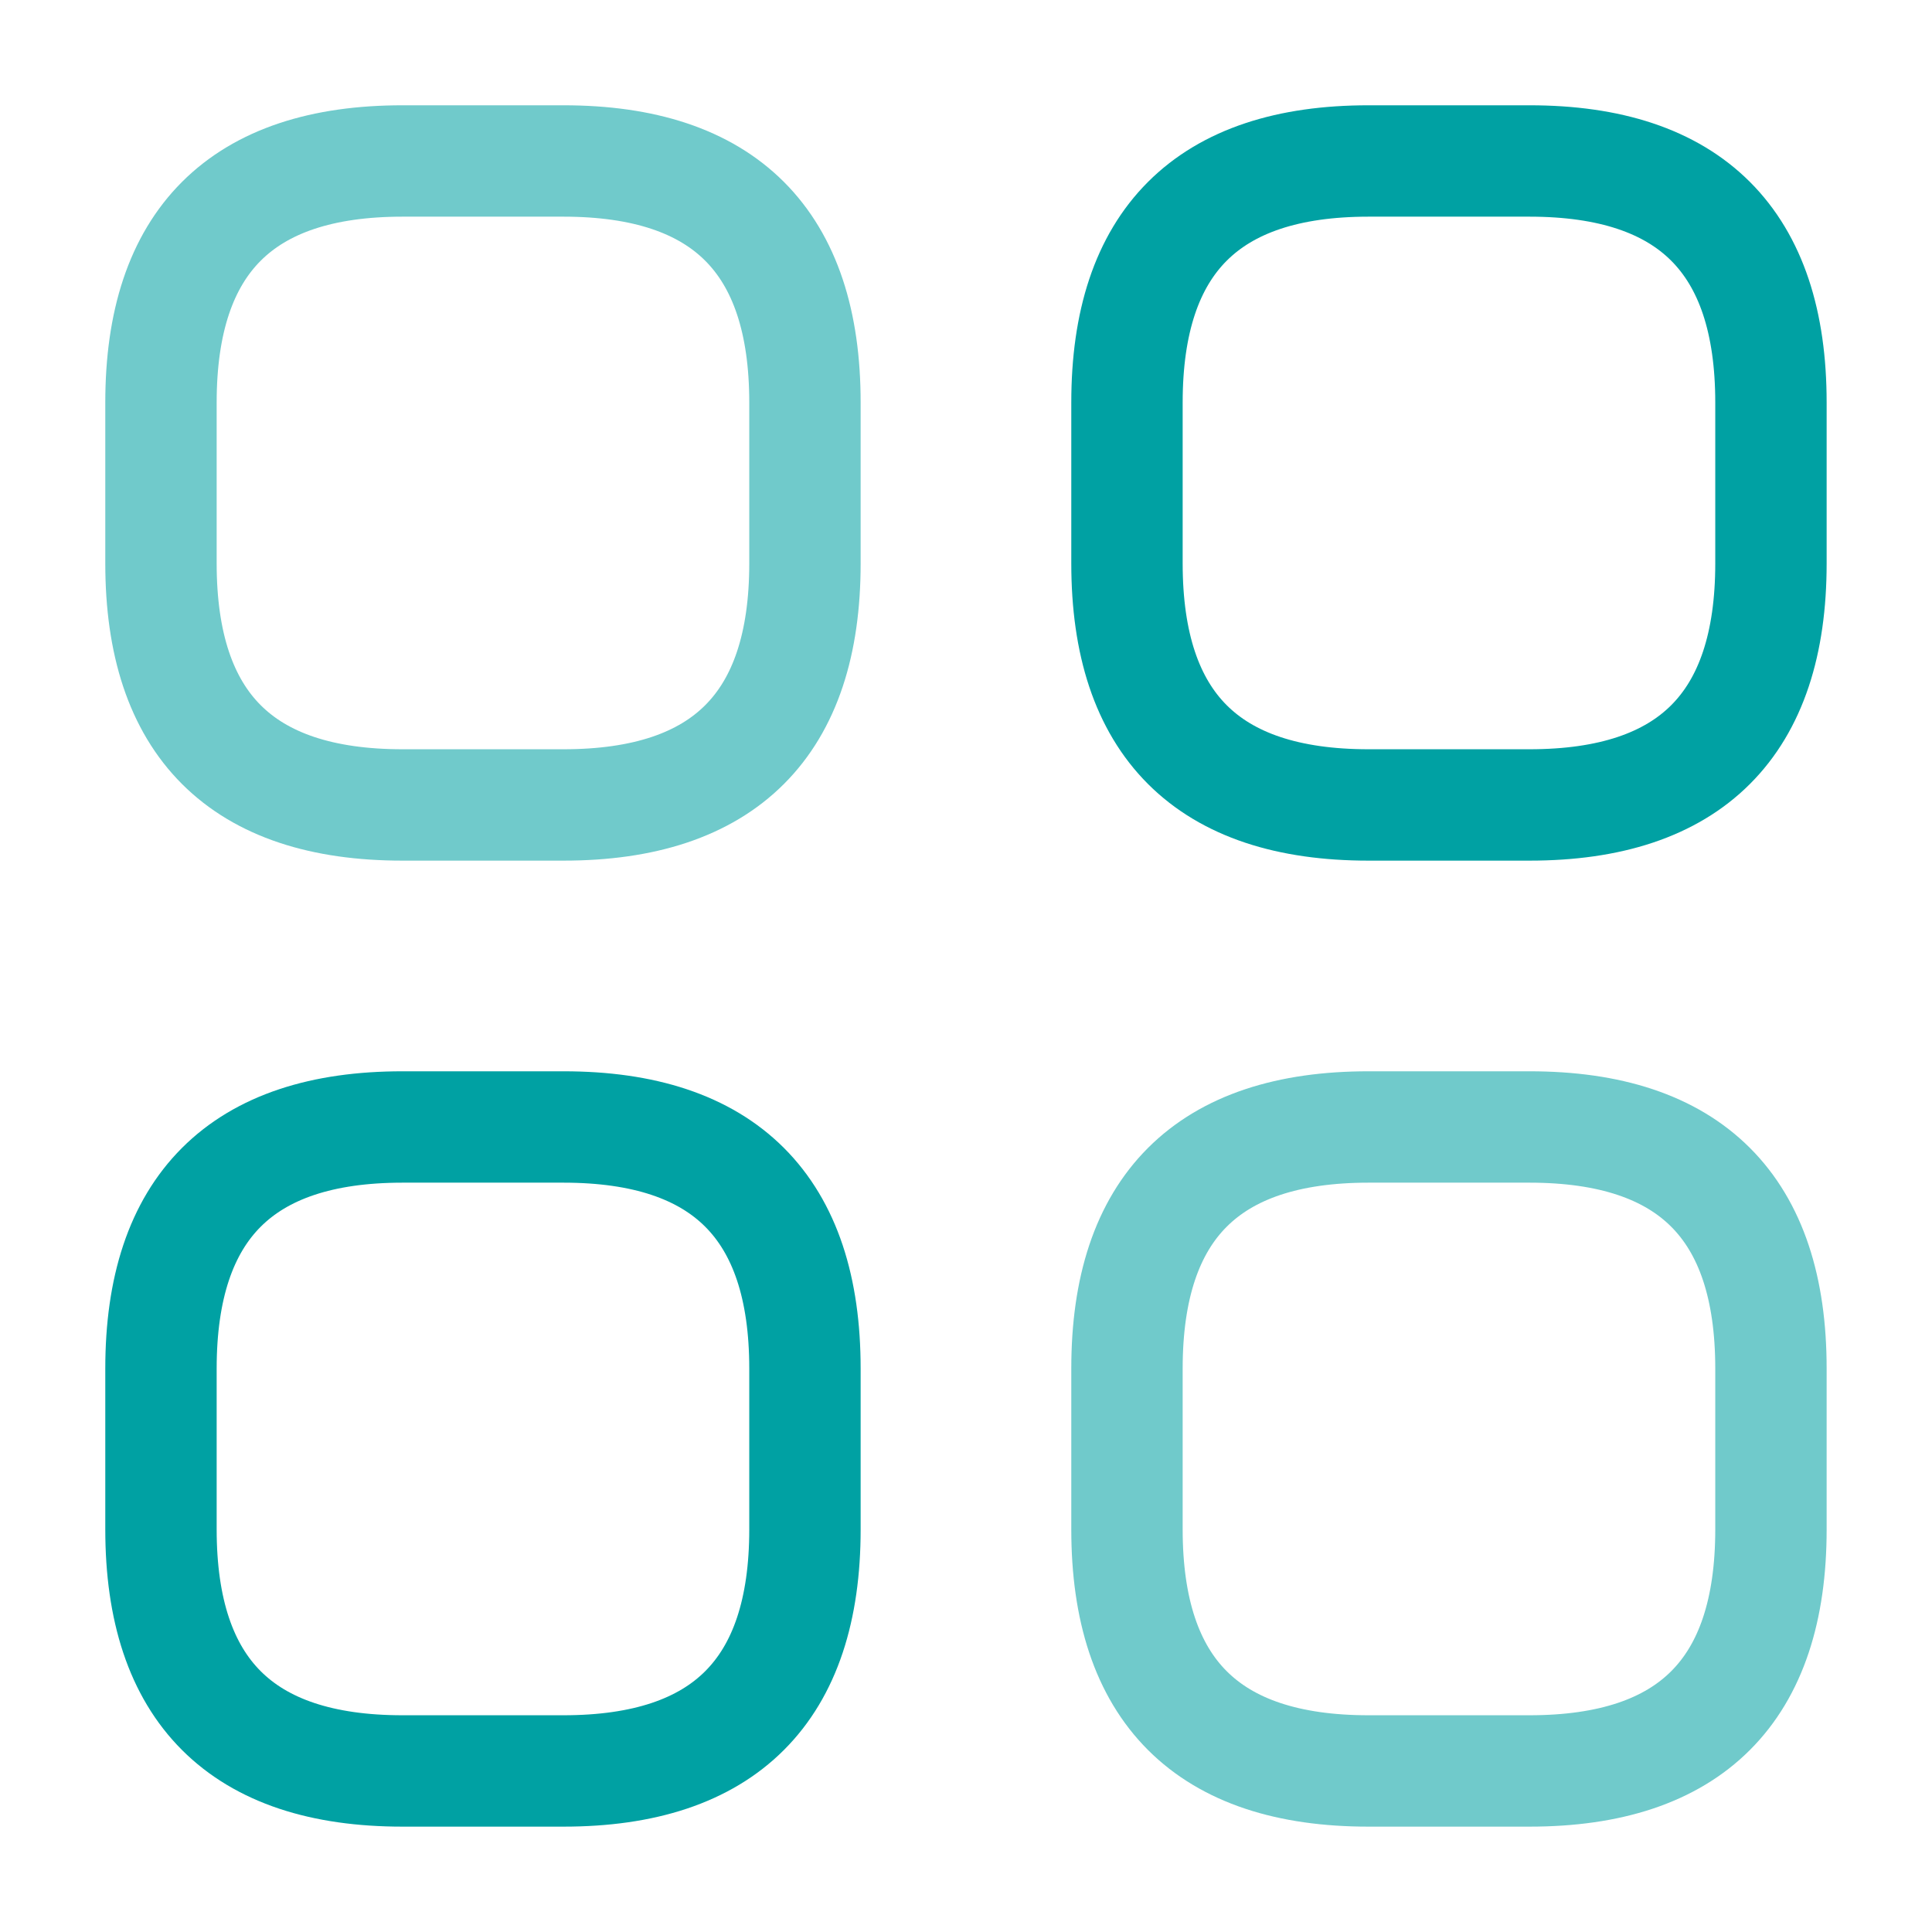 <svg xmlns="http://www.w3.org/2000/svg" width="26.02" height="26.02" viewBox="0 0 26.02 26.02">
  <g id="vuesax_twotone_category" data-name="vuesax/twotone/category" transform="translate(-108 -188)">
    <g id="category" transform="translate(108 188)">
      <path id="Vector" d="M3.252,8.673H5.421q3.252,0,3.252-3.252V3.252Q8.673,0,5.421,0H3.252Q0,0,0,3.252V5.421Q0,8.673,3.252,8.673Z" transform="translate(2.168 2.168)" fill="none" stroke="#70cacb" stroke-linecap="round" stroke-linejoin="round" stroke-width="1.5"/>
      <path id="Vector-2" data-name="Vector" d="M3.252,8.673H5.421q3.252,0,3.252-3.252V3.252Q8.673,0,5.421,0H3.252Q0,0,0,3.252V5.421Q0,8.673,3.252,8.673Z" transform="translate(15.178 2.168)" fill="none" stroke="#00a1a3" stroke-linecap="round" stroke-linejoin="round" stroke-width="1.5"/>
      <path id="Vector-3" data-name="Vector" d="M3.252,8.673H5.421q3.252,0,3.252-3.252V3.252Q8.673,0,5.421,0H3.252Q0,0,0,3.252V5.421Q0,8.673,3.252,8.673Z" transform="translate(15.178 15.178)" fill="none" stroke="#70cacb" stroke-linecap="round" stroke-linejoin="round" stroke-width="1.5"/>
      <path id="Vector-4" data-name="Vector" d="M3.252,8.673H5.421q3.252,0,3.252-3.252V3.252Q8.673,0,5.421,0H3.252Q0,0,0,3.252V5.421Q0,8.673,3.252,8.673Z" transform="translate(2.168 15.178)" fill="none" stroke="#00a1a3" stroke-linecap="round" stroke-linejoin="round" stroke-width="1.5"/>
      <path id="Vector-5" data-name="Vector" d="M0,0H26.02V26.02H0Z" fill="none" opacity="0"/>
    </g>
  </g>
</svg>
